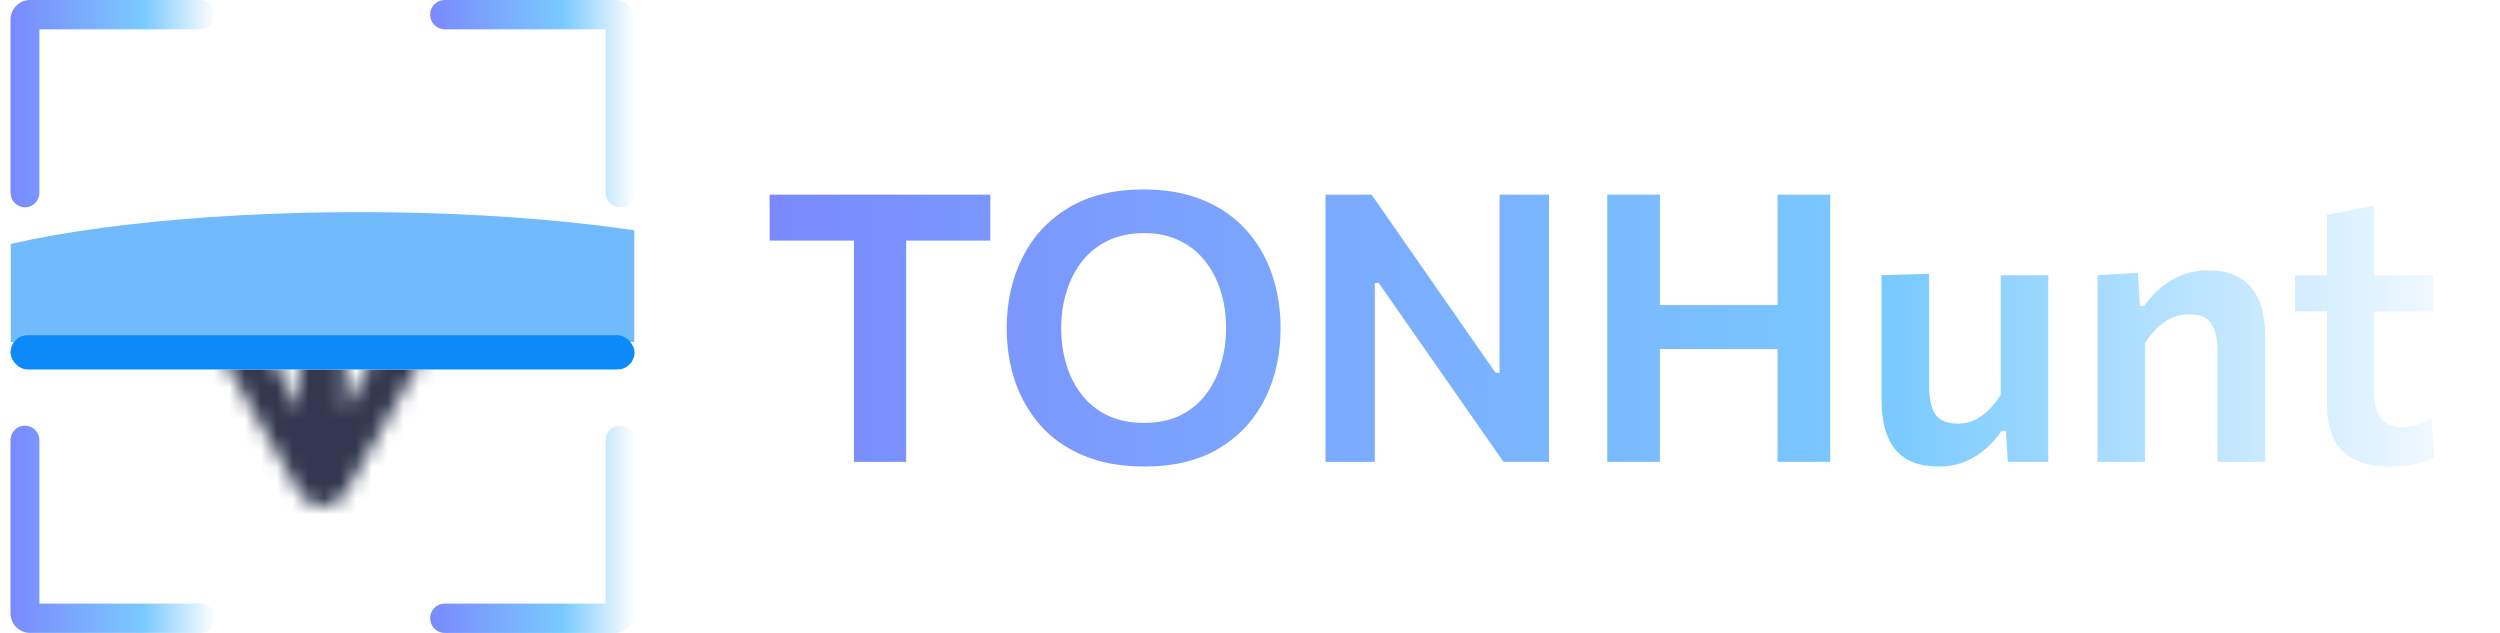 <svg width="158" height="40" viewBox="0 0 158 40" fill="none" xmlns="http://www.w3.org/2000/svg">
<path d="M38.873 0H28.099C27.594 0 27.186 0.415 27.186 0.926C27.186 1.437 27.594 1.852 28.099 1.852H38.276V12.175C38.276 12.686 38.685 13.101 39.189 13.101C39.693 13.101 40.102 12.686 40.102 12.175V1.246C40.102 0.559 39.551 0 38.874 0H38.873Z" fill="url(#paint0_linear_0_761)"/>
<path d="M1.579 13.101C2.083 13.101 2.492 12.686 2.492 12.175V1.852H12.669C13.173 1.852 13.582 1.437 13.582 0.926C13.582 0.414 13.173 0 12.669 0H1.894C1.217 0 0.666 0.559 0.666 1.246V12.175C0.666 12.686 1.075 13.101 1.579 13.101Z" fill="url(#paint1_linear_0_761)"/>
<path d="M39.189 26.899C38.685 26.899 38.276 27.314 38.276 27.825V38.148H28.099C27.594 38.148 27.186 38.562 27.186 39.074C27.186 39.585 27.594 40 28.099 40H38.873C39.551 40 40.102 39.441 40.102 38.754V27.825C40.102 27.314 39.693 26.899 39.189 26.899L39.189 26.899Z" fill="url(#paint2_linear_0_761)"/>
<path d="M12.669 38.148H2.491V27.825C2.491 27.314 2.082 26.899 1.578 26.899C1.074 26.899 0.665 27.314 0.665 27.825V38.754C0.665 39.441 1.216 39.999 1.894 39.999H12.668C13.173 39.999 13.581 39.585 13.581 39.074C13.581 38.562 13.173 38.148 12.668 38.148L12.669 38.148Z" fill="url(#paint3_linear_0_761)"/>
<path d="M53.969 29.189C53.969 28.274 53.969 27.386 53.969 26.525C53.969 25.665 53.969 24.71 53.969 23.66V18.462C53.969 17.381 53.969 16.402 53.969 15.526C53.969 14.649 53.969 13.746 53.969 12.814L55.236 15.206H53.069C52.161 15.206 51.352 15.206 50.642 15.206C49.939 15.206 49.272 15.206 48.641 15.206V12.305H62.589V15.206C61.957 15.206 61.29 15.206 60.587 15.206C59.885 15.206 59.076 15.206 58.16 15.206H55.993L57.272 12.814C57.272 13.746 57.272 14.649 57.272 15.526C57.272 16.402 57.272 17.381 57.272 18.462V23.66C57.272 24.71 57.272 25.665 57.272 26.525C57.272 27.386 57.272 28.274 57.272 29.189H53.969ZM72.361 29.485C70.869 29.485 69.57 29.252 68.465 28.787C67.368 28.321 66.46 27.682 65.742 26.869C65.031 26.055 64.499 25.124 64.143 24.074C63.796 23.024 63.623 21.915 63.623 20.747C63.623 19.113 63.95 17.633 64.605 16.307C65.26 14.973 66.227 13.919 67.506 13.146C68.793 12.364 70.379 11.973 72.266 11.973C73.703 11.973 74.962 12.198 76.043 12.648C77.124 13.098 78.028 13.726 78.754 14.531C79.481 15.336 80.025 16.268 80.388 17.325C80.751 18.383 80.933 19.52 80.933 20.735C80.933 22.409 80.601 23.904 79.938 25.223C79.275 26.541 78.304 27.583 77.026 28.349C75.747 29.106 74.192 29.485 72.361 29.485ZM72.301 26.726C73.185 26.726 73.951 26.569 74.598 26.253C75.246 25.929 75.782 25.487 76.209 24.927C76.643 24.358 76.963 23.715 77.168 22.997C77.381 22.279 77.487 21.525 77.487 20.735C77.487 19.891 77.373 19.105 77.144 18.379C76.915 17.653 76.58 17.017 76.138 16.473C75.704 15.92 75.163 15.494 74.516 15.194C73.876 14.886 73.138 14.732 72.301 14.732C71.441 14.732 70.683 14.89 70.028 15.206C69.373 15.522 68.824 15.96 68.382 16.52C67.948 17.081 67.621 17.724 67.4 18.45C67.178 19.168 67.068 19.93 67.068 20.735C67.068 21.54 67.174 22.302 67.388 23.02C67.601 23.739 67.924 24.378 68.359 24.939C68.793 25.499 69.337 25.937 69.993 26.253C70.648 26.569 71.417 26.726 72.301 26.726ZM83.773 29.189C83.773 28.274 83.773 27.386 83.773 26.525C83.773 25.665 83.773 24.71 83.773 23.66V17.953C83.773 16.871 83.773 15.893 83.773 15.017C83.773 14.14 83.773 13.236 83.773 12.305H86.686C87.554 13.544 88.375 14.724 89.148 15.845C89.93 16.966 90.707 18.083 91.481 19.196L94.524 23.565H94.772V17.953C94.772 16.871 94.772 15.893 94.772 15.017C94.772 14.14 94.772 13.236 94.772 12.305H97.898C97.898 13.236 97.898 14.14 97.898 15.017C97.898 15.893 97.898 16.871 97.898 17.953V23.66C97.898 24.71 97.898 25.665 97.898 26.525C97.898 27.386 97.898 28.274 97.898 29.189H95.021C94.311 28.163 93.565 27.093 92.783 25.98C92.002 24.86 91.145 23.632 90.214 22.298L87.135 17.882H86.887V23.66C86.887 24.71 86.887 25.665 86.887 26.525C86.887 27.386 86.887 28.274 86.887 29.189H83.773ZM112.342 29.189C112.342 28.274 112.342 27.386 112.342 26.525C112.342 25.665 112.342 24.71 112.342 23.66V17.953C112.342 16.871 112.342 15.893 112.342 15.017C112.342 14.14 112.342 13.236 112.342 12.305H115.669C115.669 13.236 115.669 14.14 115.669 15.017C115.669 15.893 115.669 16.871 115.669 17.953V23.66C115.669 24.71 115.669 25.665 115.669 26.525C115.669 27.386 115.669 28.274 115.669 29.189H112.342ZM101.579 29.189C101.579 28.274 101.579 27.386 101.579 26.525C101.579 25.665 101.579 24.71 101.579 23.66V17.953C101.579 16.871 101.579 15.893 101.579 15.017C101.579 14.14 101.579 13.236 101.579 12.305H104.907C104.907 13.236 104.907 14.14 104.907 15.017C104.907 15.893 104.907 16.871 104.907 17.953V23.66C104.907 24.71 104.907 25.665 104.907 26.525C104.907 27.386 104.907 28.274 104.907 29.189H101.579ZM103.936 22.061V19.279H113.384V22.061H103.936ZM122.513 29.485C121.305 29.485 120.401 29.134 119.802 28.431C119.21 27.721 118.914 26.675 118.914 25.294C118.914 24.773 118.914 24.319 118.914 23.932C118.914 23.545 118.914 23.151 118.914 22.748C118.914 21.99 118.914 21.316 118.914 20.724C118.914 20.131 118.914 19.571 118.914 19.042C118.914 18.513 118.914 17.965 118.914 17.396L121.921 17.302C121.921 18.146 121.921 18.983 121.921 19.812C121.921 20.633 121.921 21.493 121.921 22.393V24.429C121.921 25.203 122.051 25.787 122.312 26.182C122.58 26.576 123.058 26.774 123.744 26.774C124.131 26.774 124.486 26.695 124.81 26.537C125.141 26.371 125.441 26.154 125.71 25.886C125.978 25.61 126.223 25.302 126.444 24.962V22.393C126.444 21.493 126.444 20.648 126.444 19.859C126.444 19.062 126.444 18.241 126.444 17.396H129.451C129.451 18.241 129.451 19.078 129.451 19.907C129.451 20.727 129.451 21.675 129.451 22.748V24.051C129.451 25.029 129.451 25.917 129.451 26.715C129.451 27.512 129.451 28.337 129.451 29.189H126.894L126.775 27.236H126.503C126.243 27.614 125.923 27.978 125.544 28.325C125.165 28.664 124.723 28.945 124.218 29.166C123.713 29.379 123.144 29.485 122.513 29.485ZM132.563 29.189C132.563 28.337 132.563 27.512 132.563 26.715C132.563 25.917 132.563 25.029 132.563 24.051V22.866C132.563 21.975 132.563 21.071 132.563 20.155C132.563 19.239 132.563 18.32 132.563 17.396L135.121 17.242L135.239 19.338H135.511C135.772 18.959 136.091 18.6 136.47 18.261C136.857 17.913 137.303 17.633 137.808 17.42C138.321 17.199 138.906 17.088 139.561 17.088C140.768 17.088 141.668 17.444 142.26 18.154C142.86 18.857 143.16 19.899 143.16 21.28C143.16 21.793 143.16 22.267 143.16 22.701C143.16 23.127 143.16 23.577 143.16 24.051C143.16 25.006 143.16 25.89 143.16 26.703C143.16 27.508 143.16 28.337 143.16 29.189H140.153C140.153 28.337 140.153 27.512 140.153 26.715C140.153 25.917 140.153 25.081 140.153 24.204V22.203C140.153 21.43 140.018 20.846 139.75 20.451C139.49 20.056 139.016 19.859 138.329 19.859C137.927 19.859 137.556 19.942 137.216 20.108C136.885 20.266 136.581 20.483 136.305 20.759C136.036 21.027 135.792 21.331 135.571 21.671V24.204C135.571 25.104 135.571 25.949 135.571 26.738C135.571 27.52 135.571 28.337 135.571 29.189H132.563ZM151.062 29.485C150.217 29.485 149.499 29.355 148.907 29.095C148.315 28.826 147.861 28.404 147.545 27.828C147.229 27.251 147.071 26.502 147.071 25.578C147.071 25.002 147.071 24.422 147.071 23.837C147.071 23.253 147.071 22.657 147.071 22.05C147.071 21.434 147.071 20.806 147.071 20.167C147.071 19.528 147.071 18.864 147.071 18.178C147.071 17.317 147.071 16.524 147.071 15.798C147.071 15.072 147.071 14.33 147.071 13.572L150.043 13.015C150.043 13.615 150.043 14.184 150.043 14.72C150.043 15.249 150.043 15.79 150.043 16.343C150.043 16.895 150.043 17.507 150.043 18.178V24.678C150.043 25.444 150.189 26.024 150.481 26.419C150.781 26.805 151.255 26.999 151.902 26.999C152.171 26.999 152.459 26.951 152.767 26.857C153.082 26.762 153.378 26.616 153.655 26.419L153.856 28.893C153.659 29.02 153.41 29.126 153.11 29.213C152.818 29.3 152.494 29.367 152.139 29.414C151.784 29.462 151.425 29.485 151.062 29.485ZM145.047 19.681V17.396H153.773V19.681C153.015 19.681 152.254 19.681 151.488 19.681C150.722 19.681 149.98 19.681 149.262 19.681H147.948H145.047Z" fill="url(#paint4_linear_0_761)"/>
<path d="M28.373 8H12.393C9.455 8 7.593 11.215 9.071 13.813L18.933 31.151C19.577 32.283 21.189 32.283 21.833 31.151L31.697 13.813C33.173 11.219 31.311 8 28.375 8H28.373ZM18.925 25.952L16.777 21.736L11.595 12.335C11.253 11.733 11.675 10.962 12.391 10.962H18.923V25.954L18.925 25.952ZM29.167 12.333L23.987 21.738L21.839 25.952V10.96H28.371C29.087 10.96 29.509 11.731 29.167 12.333Z" fill="white"/>
<mask id="mask0_0_761" style="mask-type:alpha" maskUnits="userSpaceOnUse" x="8" y="8" width="25" height="25">
<path d="M28.373 8H12.393C9.455 8 7.593 11.215 9.071 13.813L18.933 31.151C19.577 32.283 21.19 32.283 21.833 31.151L31.697 13.813C33.173 11.219 31.311 8 28.375 8H28.373ZM18.925 25.952L16.777 21.736L11.595 12.335C11.253 11.733 11.675 10.962 12.392 10.962H18.923V25.954L18.925 25.952ZM29.167 12.333L23.987 21.738L21.839 25.952V10.96H28.371C29.087 10.96 29.509 11.731 29.167 12.333Z" fill="white"/>
</mask>
<g mask="url(#mask0_0_761)">
<rect x="3.863" y="23.352" width="31.123" height="13.622" fill="#31384F"/>
</g>
<rect x="0.665" y="21.189" width="39.436" height="2.162" rx="1.081" fill="#0C8AFA"/>
<g clip-path="url(#clip0_0_761)">
<g filter="url(#filter0_f_0_761)">
<ellipse cx="22.72" cy="19.352" rx="5.946" ry="29.406" transform="rotate(-90 22.72 19.352)" fill="#0C8AFA" fill-opacity="0.58"/>
</g>
</g>
<defs>
<filter id="filter0_f_0_761" x="-13.108" y="6.984" width="71.655" height="24.736" filterUnits="userSpaceOnUse" color-interpolation-filters="sRGB">
<feFlood flood-opacity="0" result="BackgroundImageFix"/>
<feBlend mode="normal" in="SourceGraphic" in2="BackgroundImageFix" result="shape"/>
<feGaussianBlur stdDeviation="3.211" result="effect1_foregroundBlur_0_761"/>
</filter>
<linearGradient id="paint0_linear_0_761" x1="27.186" y1="6.55" x2="40.102" y2="6.55" gradientUnits="userSpaceOnUse">
<stop stop-color="#7A89FE"/>
<stop offset="0.653" stop-color="#7ACAFF"/>
<stop offset="1" stop-color="#FDFEFF"/>
</linearGradient>
<linearGradient id="paint1_linear_0_761" x1="0.666" y1="6.55" x2="13.582" y2="6.55" gradientUnits="userSpaceOnUse">
<stop stop-color="#7A89FE"/>
<stop offset="0.653" stop-color="#7ACAFF"/>
<stop offset="1" stop-color="#FDFEFF"/>
</linearGradient>
<linearGradient id="paint2_linear_0_761" x1="27.186" y1="33.449" x2="40.102" y2="33.449" gradientUnits="userSpaceOnUse">
<stop stop-color="#7A89FE"/>
<stop offset="0.653" stop-color="#7ACAFF"/>
<stop offset="1" stop-color="#FDFEFF"/>
</linearGradient>
<linearGradient id="paint3_linear_0_761" x1="0.665" y1="33.449" x2="13.581" y2="33.449" gradientUnits="userSpaceOnUse">
<stop stop-color="#7A89FE"/>
<stop offset="0.653" stop-color="#7ACAFF"/>
<stop offset="1" stop-color="#FDFEFF"/>
</linearGradient>
<linearGradient id="paint4_linear_0_761" x1="47.989" y1="19.689" x2="157.987" y2="19.689" gradientUnits="userSpaceOnUse">
<stop stop-color="#7A89FE"/>
<stop offset="0.653" stop-color="#7ACAFF"/>
<stop offset="1" stop-color="#FDFEFF"/>
</linearGradient>
<clipPath id="clip0_0_761">
<rect width="39.437" height="15.784" fill="white" transform="translate(0.665 5.838)"/>
</clipPath>
</defs>
</svg>
